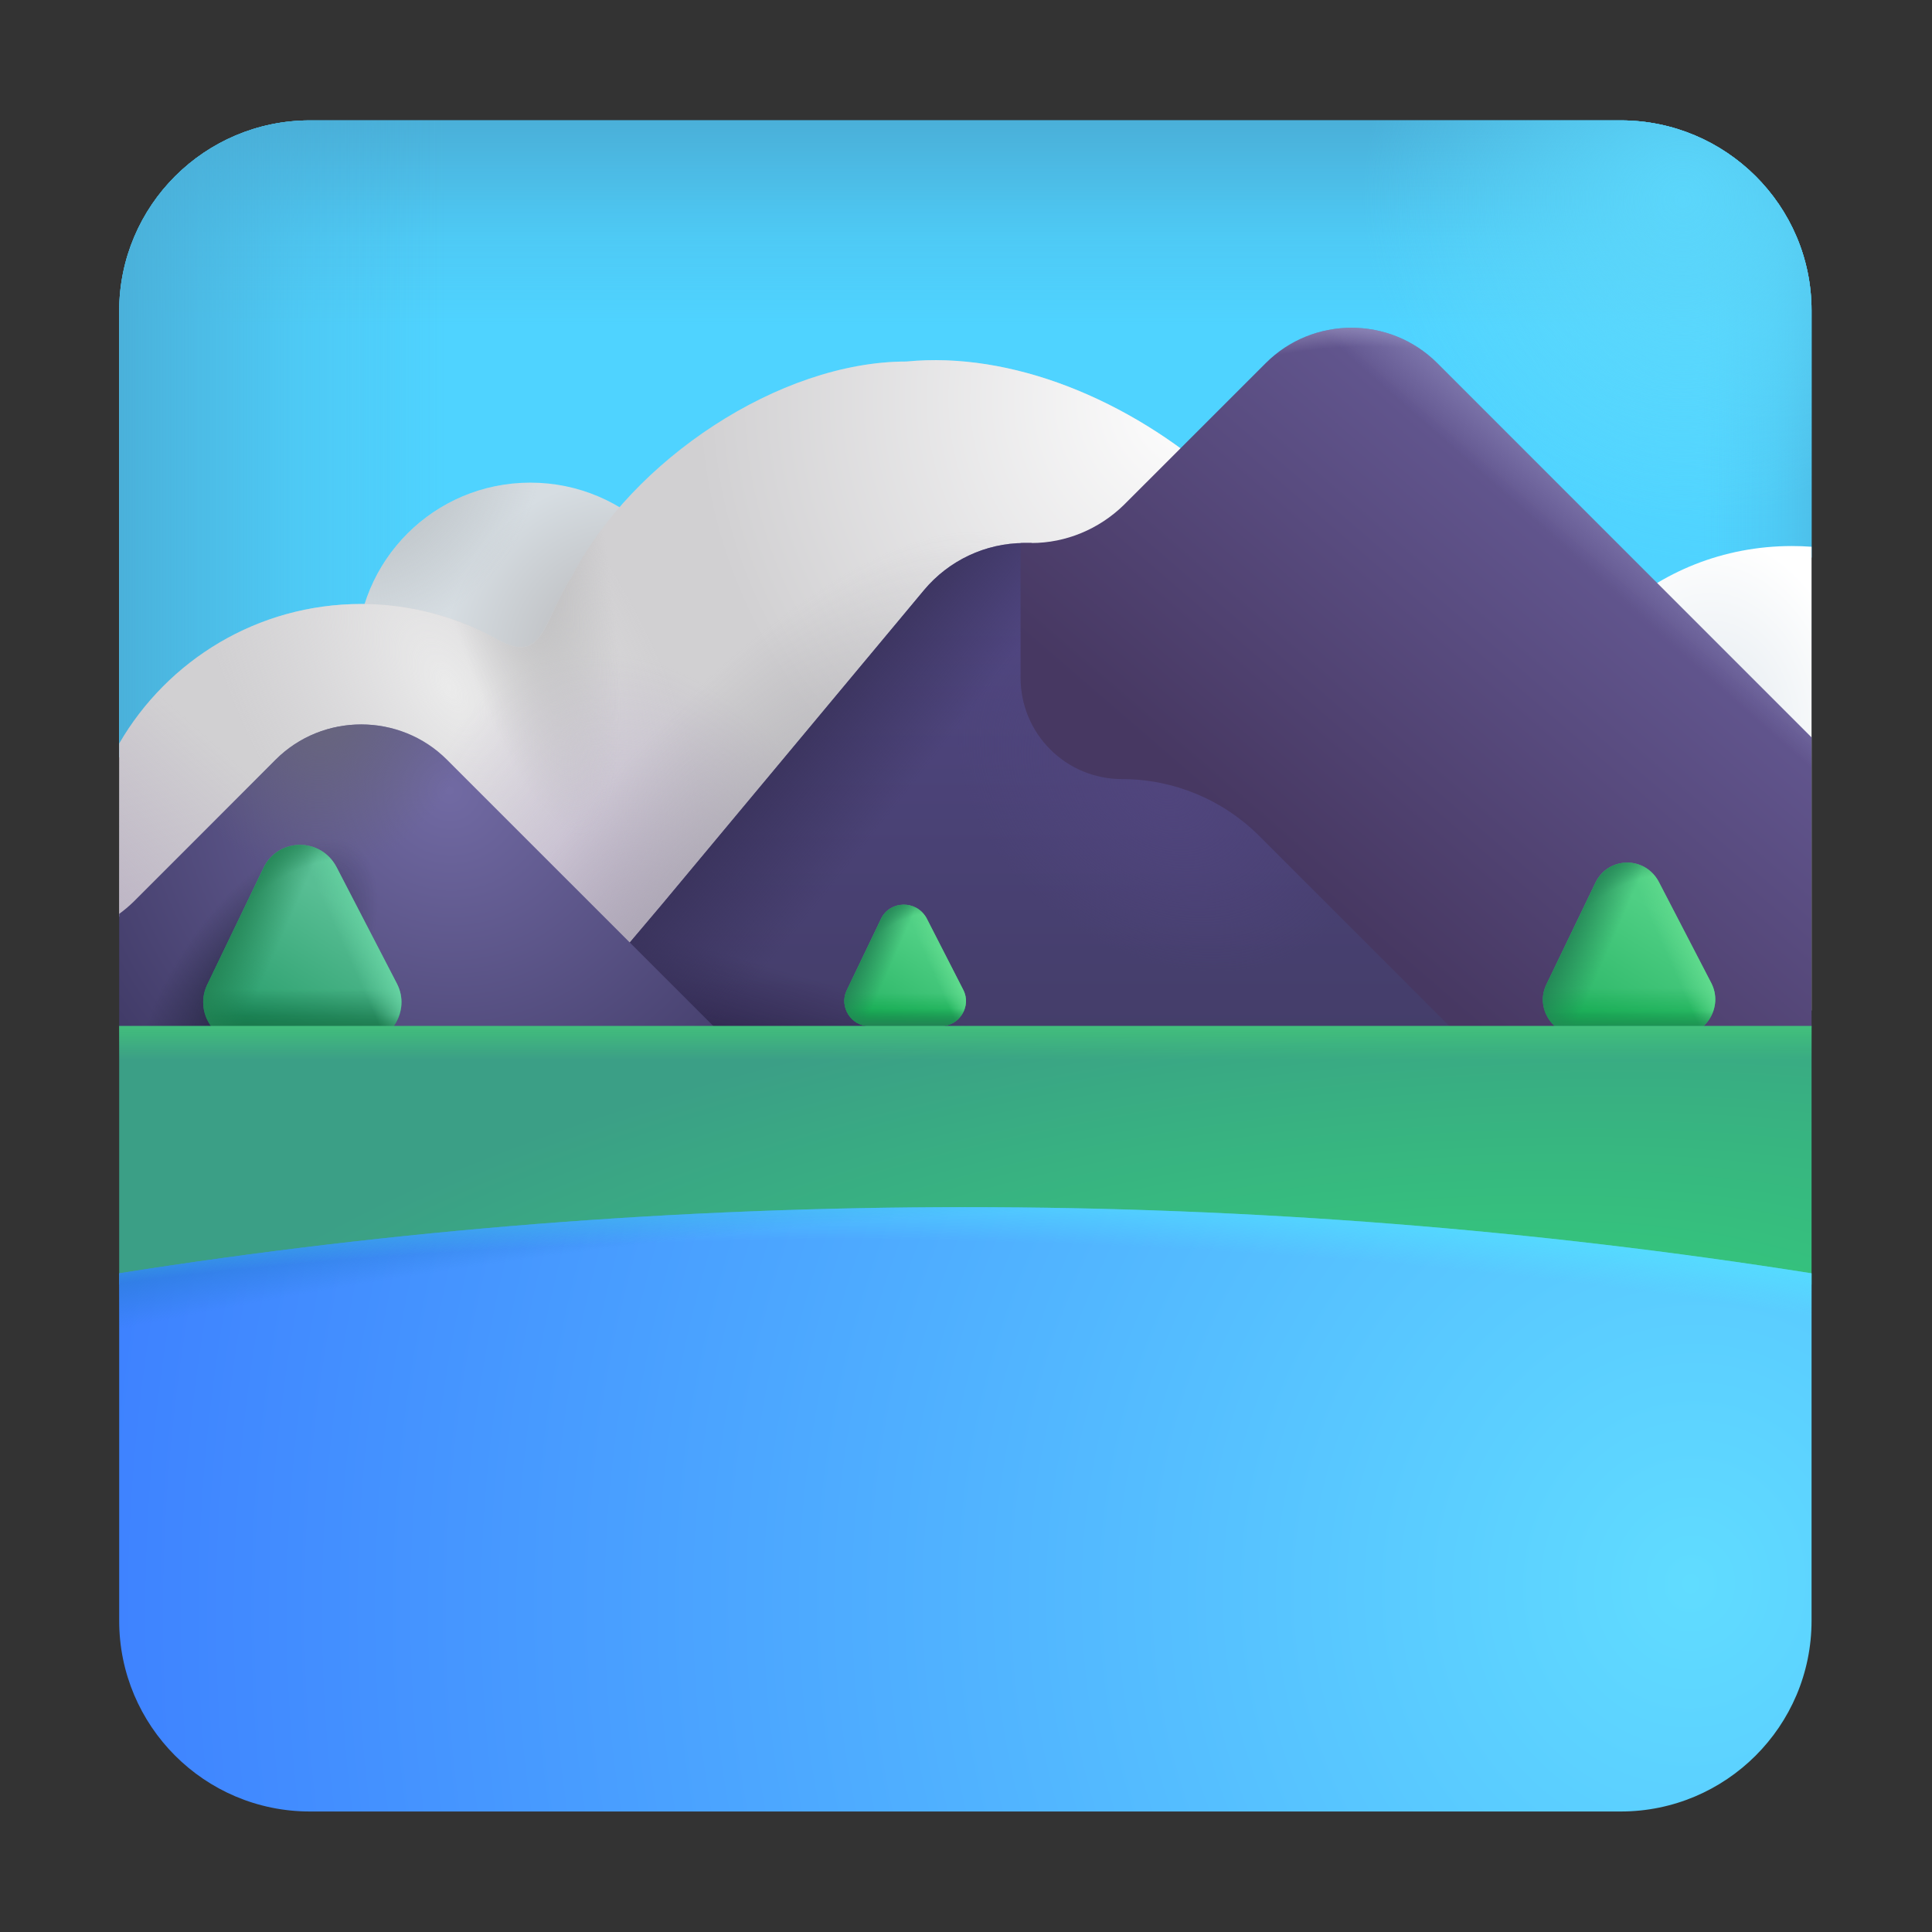 <svg width="32" height="32" viewBox="0 0 32 32" fill="none" xmlns="http://www.w3.org/2000/svg">
<rect x="0" y="0" width="32" height="32" fill="#333333" stroke="none"/>
<path d="M26.845 1.994H5.134C3.394 1.994 1.974 3.404 1.974 5.154V12.543L27.745 9.848L30.005 9.235V5.144C30.005 3.404 28.584 1.994 26.845 1.994Z" fill="#49ACD5"/>
<path d="M26.845 1.994H5.134C3.394 1.994 1.974 3.404 1.974 5.154V12.543L27.745 9.848L30.005 9.235V5.144C30.005 3.404 28.584 1.994 26.845 1.994Z" fill="#4FD3FF"/>
<path d="M26.845 1.994H5.134C3.394 1.994 1.974 3.404 1.974 5.154V12.543L27.745 9.848L30.005 9.235V5.144C30.005 3.404 28.584 1.994 26.845 1.994Z" fill="url(#paint0_radial_18_5296)"/>
<path d="M26.845 1.994H5.134C3.394 1.994 1.974 3.404 1.974 5.154V12.543L27.745 9.848L30.005 9.235V5.144C30.005 3.404 28.584 1.994 26.845 1.994Z" fill="url(#paint1_linear_18_5296)"/>
<path d="M26.845 1.994H5.134C3.394 1.994 1.974 3.404 1.974 5.154V12.543L27.745 9.848L30.005 9.235V5.144C30.005 3.404 28.584 1.994 26.845 1.994Z" fill="url(#paint2_linear_18_5296)"/>
<path d="M26.845 1.994H5.134C3.394 1.994 1.974 3.404 1.974 5.154V12.543L27.745 9.848L30.005 9.235V5.144C30.005 3.404 28.584 1.994 26.845 1.994Z" fill="url(#paint3_linear_18_5296)"/>
<path d="M26.845 1.994H5.134C3.394 1.994 1.974 3.404 1.974 5.154V12.543L27.745 9.848L30.005 9.235V5.144C30.005 3.404 28.584 1.994 26.845 1.994Z" fill="url(#paint4_radial_18_5296)"/>
<path d="M8.785 13.754C10.375 13.754 11.665 12.464 11.665 10.874C11.665 9.283 10.375 7.994 8.785 7.994C7.194 7.994 5.905 9.283 5.905 10.874C5.905 12.464 7.194 13.754 8.785 13.754Z" fill="url(#paint5_radial_18_5296)"/>
<path d="M8.785 13.754C10.375 13.754 11.665 12.464 11.665 10.874C11.665 9.283 10.375 7.994 8.785 7.994C7.194 7.994 5.905 9.283 5.905 10.874C5.905 12.464 7.194 13.754 8.785 13.754Z" fill="url(#paint6_radial_18_5296)"/>
<path d="M9.473 9.545C10.47 7.62 12.91 5.988 15.014 5.988C18.468 5.648 22.819 9.138 22.819 13.304C22.819 16.594 18.305 19.264 15.014 19.264H5.984C4.269 19.264 2.774 16.555 1.974 15.171V12.316C2.774 10.933 4.269 10.004 5.984 10.004C6.8 10.004 7.57 10.217 8.237 10.591C9.005 11.02 8.99 10.295 9.473 9.545Z" fill="#D1D0D2"/>
<path d="M9.473 9.545C10.47 7.62 12.91 5.988 15.014 5.988C18.468 5.648 22.819 9.138 22.819 13.304C22.819 16.594 18.305 19.264 15.014 19.264H5.984C4.269 19.264 2.774 16.555 1.974 15.171V12.316C2.774 10.933 4.269 10.004 5.984 10.004C6.8 10.004 7.57 10.217 8.237 10.591C9.005 11.02 8.99 10.295 9.473 9.545Z" fill="url(#paint7_radial_18_5296)"/>
<path d="M9.473 9.545C10.47 7.62 12.91 5.988 15.014 5.988C18.468 5.648 22.819 9.138 22.819 13.304C22.819 16.594 18.305 19.264 15.014 19.264H5.984C4.269 19.264 2.774 16.555 1.974 15.171V12.316C2.774 10.933 4.269 10.004 5.984 10.004C6.8 10.004 7.57 10.217 8.237 10.591C9.005 11.02 8.99 10.295 9.473 9.545Z" fill="url(#paint8_radial_18_5296)"/>
<path d="M9.473 9.545C10.47 7.62 12.91 5.988 15.014 5.988C18.468 5.648 22.819 9.138 22.819 13.304C22.819 16.594 18.305 19.264 15.014 19.264H5.984C4.269 19.264 2.774 16.555 1.974 15.171V12.316C2.774 10.933 4.269 10.004 5.984 10.004C6.8 10.004 7.57 10.217 8.237 10.591C9.005 11.02 8.99 10.295 9.473 9.545Z" fill="url(#paint9_radial_18_5296)"/>
<path d="M9.473 9.545C10.47 7.62 12.91 5.988 15.014 5.988C18.468 5.648 22.819 9.138 22.819 13.304C22.819 16.594 18.305 19.264 15.014 19.264H5.984C4.269 19.264 2.774 16.555 1.974 15.171V12.316C2.774 10.933 4.269 10.004 5.984 10.004C6.8 10.004 7.57 10.217 8.237 10.591C9.005 11.02 8.99 10.295 9.473 9.545Z" fill="url(#paint10_linear_18_5296)"/>
<path d="M9.473 9.545C10.47 7.62 12.91 5.988 15.014 5.988C18.468 5.648 22.819 9.138 22.819 13.304C22.819 16.594 18.305 19.264 15.014 19.264H5.984C4.269 19.264 2.774 16.555 1.974 15.171V12.316C2.774 10.933 4.269 10.004 5.984 10.004C6.8 10.004 7.57 10.217 8.237 10.591C9.005 11.02 8.99 10.295 9.473 9.545Z" fill="url(#paint11_radial_18_5296)"/>
<path d="M9.473 9.545C10.47 7.62 12.91 5.988 15.014 5.988C18.468 5.648 22.819 9.138 22.819 13.304C22.819 16.594 18.305 19.264 15.014 19.264H5.984C4.269 19.264 2.774 16.555 1.974 15.171V12.316C2.774 10.933 4.269 10.004 5.984 10.004C6.8 10.004 7.57 10.217 8.237 10.591C9.005 11.02 8.99 10.295 9.473 9.545Z" fill="url(#paint12_radial_18_5296)"/>
<path d="M30.005 9.056C29.898 9.048 29.789 9.044 29.68 9.044C27.402 9.044 25.555 10.769 25.555 12.896C25.555 15.024 27.402 16.748 29.68 16.748C29.789 16.748 29.898 16.744 30.005 16.737V9.056Z" fill="url(#paint13_radial_18_5296)"/>
<path d="M17.084 8.994H16.965C16.325 8.994 15.714 9.284 15.305 9.774L10.954 14.993L5.314 21.663C4.534 22.444 4.534 23.724 5.314 24.503L29.958 17.02H30.005C30.005 7.596 20.895 10.847 17.084 8.994Z" fill="url(#paint14_linear_18_5296)"/>
<path d="M17.084 8.994H16.965C16.325 8.994 15.714 9.284 15.305 9.774L10.954 14.993L5.314 21.663C4.534 22.444 4.534 23.724 5.314 24.503L29.958 17.02H30.005C30.005 7.596 20.895 10.847 17.084 8.994Z" fill="url(#paint15_radial_18_5296)"/>
<path d="M17.084 8.994H16.965C16.325 8.994 15.714 9.284 15.305 9.774L10.954 14.993L5.314 21.663C4.534 22.444 4.534 23.724 5.314 24.503L29.958 17.02H30.005C30.005 7.596 20.895 10.847 17.084 8.994Z" fill="url(#paint16_linear_18_5296)"/>
<path d="M17.084 8.994H16.965C16.325 8.994 15.714 9.284 15.305 9.774L10.954 14.993L5.314 21.663C4.534 22.444 4.534 23.724 5.314 24.503L29.958 17.02H30.005C30.005 7.596 20.895 10.847 17.084 8.994Z" fill="url(#paint17_linear_18_5296)"/>
<path d="M25.411 18.4L20.855 13.844C20.255 13.244 19.434 12.904 18.584 12.904C17.654 12.904 16.904 12.154 16.904 11.224V8.994C16.924 8.994 16.945 8.994 16.965 8.994H17.084C17.654 8.994 18.204 8.764 18.614 8.364L20.965 6.014C21.744 5.234 23.024 5.234 23.805 6.014L30.005 12.214V17.02H29.958L25.411 18.4Z" fill="url(#paint18_linear_18_5296)"/>
<path d="M25.411 18.4L20.855 13.844C20.255 13.244 19.434 12.904 18.584 12.904C17.654 12.904 16.904 12.154 16.904 11.224V8.994C16.924 8.994 16.945 8.994 16.965 8.994H17.084C17.654 8.994 18.204 8.764 18.614 8.364L20.965 6.014C21.744 5.234 23.024 5.234 23.805 6.014L30.005 12.214V17.02H29.958L25.411 18.4Z" fill="url(#paint19_radial_18_5296)"/>
<path d="M25.411 18.4L20.855 13.844C20.255 13.244 19.434 12.904 18.584 12.904C17.654 12.904 16.904 12.154 16.904 11.224V8.994C16.924 8.994 16.945 8.994 16.965 8.994H17.084C17.654 8.994 18.204 8.764 18.614 8.364L20.965 6.014C21.744 5.234 23.024 5.234 23.805 6.014L30.005 12.214V17.02H29.958L25.411 18.4Z" fill="url(#paint20_linear_18_5296)"/>
<path d="M1.974 17.008L7.313 21.027H15.848L7.404 12.584C6.624 11.804 5.344 11.804 4.564 12.584L2.214 14.934C2.139 15.007 2.059 15.075 1.974 15.137V17.008Z" fill="url(#paint21_radial_18_5296)"/>
<path d="M1.974 17.008L7.313 21.027H15.848L7.404 12.584C6.624 11.804 5.344 11.804 4.564 12.584L2.214 14.934C2.139 15.007 2.059 15.075 1.974 15.137V17.008Z" fill="url(#paint22_radial_18_5296)"/>
<path d="M1.974 17.008L7.313 21.027H15.848L7.404 12.584C6.624 11.804 5.344 11.804 4.564 12.584L2.214 14.934C2.139 15.007 2.059 15.075 1.974 15.137V17.008Z" fill="url(#paint23_radial_18_5296)"/>
<path d="M14.595 15.214L14.024 16.404C13.895 16.674 14.095 16.994 14.395 16.994H15.585C15.895 16.994 16.095 16.664 15.954 16.394L15.345 15.204C15.175 14.904 14.745 14.914 14.595 15.214Z" fill="url(#paint24_linear_18_5296)"/>
<path d="M14.595 15.214L14.024 16.404C13.895 16.674 14.095 16.994 14.395 16.994H15.585C15.895 16.994 16.095 16.664 15.954 16.394L15.345 15.204C15.175 14.904 14.745 14.914 14.595 15.214Z" fill="url(#paint25_linear_18_5296)"/>
<path d="M14.595 15.214L14.024 16.404C13.895 16.674 14.095 16.994 14.395 16.994H15.585C15.895 16.994 16.095 16.664 15.954 16.394L15.345 15.204C15.175 14.904 14.745 14.914 14.595 15.214Z" fill="url(#paint26_linear_18_5296)"/>
<path d="M14.595 15.214L14.024 16.404C13.895 16.674 14.095 16.994 14.395 16.994H15.585C15.895 16.994 16.095 16.664 15.954 16.394L15.345 15.204C15.175 14.904 14.745 14.914 14.595 15.214Z" fill="url(#paint27_linear_18_5296)"/>
<path d="M14.595 15.214L14.024 16.404C13.895 16.674 14.095 16.994 14.395 16.994H15.585C15.895 16.994 16.095 16.664 15.954 16.394L15.345 15.204C15.175 14.904 14.745 14.914 14.595 15.214Z" fill="url(#paint28_radial_18_5296)"/>
<path d="M14.595 15.214L14.024 16.404C13.895 16.674 14.095 16.994 14.395 16.994H15.585C15.895 16.994 16.095 16.664 15.954 16.394L15.345 15.204C15.175 14.904 14.745 14.914 14.595 15.214Z" fill="url(#paint29_linear_18_5296)"/>
<path d="M4.365 14.374L3.435 16.304C3.215 16.754 3.545 17.274 4.045 17.274H5.975C6.475 17.274 6.805 16.744 6.575 16.294L5.575 14.364C5.315 13.864 4.605 13.874 4.365 14.374Z" fill="url(#paint30_linear_18_5296)"/>
<path d="M4.365 14.374L3.435 16.304C3.215 16.754 3.545 17.274 4.045 17.274H5.975C6.475 17.274 6.805 16.744 6.575 16.294L5.575 14.364C5.315 13.864 4.605 13.874 4.365 14.374Z" fill="url(#paint31_linear_18_5296)"/>
<path d="M4.365 14.374L3.435 16.304C3.215 16.754 3.545 17.274 4.045 17.274H5.975C6.475 17.274 6.805 16.744 6.575 16.294L5.575 14.364C5.315 13.864 4.605 13.874 4.365 14.374Z" fill="url(#paint32_linear_18_5296)"/>
<path d="M4.365 14.374L3.435 16.304C3.215 16.754 3.545 17.274 4.045 17.274H5.975C6.475 17.274 6.805 16.744 6.575 16.294L5.575 14.364C5.315 13.864 4.605 13.874 4.365 14.374Z" fill="url(#paint33_linear_18_5296)"/>
<path d="M4.365 14.374L3.435 16.304C3.215 16.754 3.545 17.274 4.045 17.274H5.975C6.475 17.274 6.805 16.744 6.575 16.294L5.575 14.364C5.315 13.864 4.605 13.874 4.365 14.374Z" fill="url(#paint34_radial_18_5296)"/>
<path d="M4.365 14.374L3.435 16.304C3.215 16.754 3.545 17.274 4.045 17.274H5.975C6.475 17.274 6.805 16.744 6.575 16.294L5.575 14.364C5.315 13.864 4.605 13.874 4.365 14.374Z" fill="url(#paint35_linear_18_5296)"/>
<path d="M26.424 14.624L25.614 16.304C25.424 16.694 25.715 17.144 26.145 17.144H27.825C28.265 17.144 28.544 16.674 28.345 16.284L27.474 14.604C27.244 14.174 26.634 14.184 26.424 14.624Z" fill="url(#paint36_linear_18_5296)"/>
<path d="M26.424 14.624L25.614 16.304C25.424 16.694 25.715 17.144 26.145 17.144H27.825C28.265 17.144 28.544 16.674 28.345 16.284L27.474 14.604C27.244 14.174 26.634 14.184 26.424 14.624Z" fill="url(#paint37_linear_18_5296)"/>
<path d="M26.424 14.624L25.614 16.304C25.424 16.694 25.715 17.144 26.145 17.144H27.825C28.265 17.144 28.544 16.674 28.345 16.284L27.474 14.604C27.244 14.174 26.634 14.184 26.424 14.624Z" fill="url(#paint38_linear_18_5296)"/>
<path d="M26.424 14.624L25.614 16.304C25.424 16.694 25.715 17.144 26.145 17.144H27.825C28.265 17.144 28.544 16.674 28.345 16.284L27.474 14.604C27.244 14.174 26.634 14.184 26.424 14.624Z" fill="url(#paint39_linear_18_5296)"/>
<path d="M26.424 14.624L25.614 16.304C25.424 16.694 25.715 17.144 26.145 17.144H27.825C28.265 17.144 28.544 16.674 28.345 16.284L27.474 14.604C27.244 14.174 26.634 14.184 26.424 14.624Z" fill="url(#paint40_radial_18_5296)"/>
<path d="M26.424 14.624L25.614 16.304C25.424 16.694 25.715 17.144 26.145 17.144H27.825C28.265 17.144 28.544 16.674 28.345 16.284L27.474 14.604C27.244 14.174 26.634 14.184 26.424 14.624Z" fill="url(#paint41_linear_18_5296)"/>
<path d="M30.005 16.994H1.974V21.276H30.005V16.994Z" fill="url(#paint42_radial_18_5296)"/>
<path d="M30.005 16.994H1.974V21.276H30.005V16.994Z" fill="url(#paint43_linear_18_5296)"/>
<path d="M30.005 21.09C25.437 20.368 20.755 19.994 15.984 19.994C11.218 19.994 6.539 20.369 1.974 21.09V26.844C1.974 28.584 3.384 30.004 5.134 30.004H26.845C28.584 30.004 30.005 28.594 30.005 26.844V21.09Z" fill="url(#paint44_radial_18_5296)"/>
<path d="M30.005 21.09C25.437 20.368 20.755 19.994 15.984 19.994C11.218 19.994 6.539 20.369 1.974 21.09V26.844C1.974 28.584 3.384 30.004 5.134 30.004H26.845C28.584 30.004 30.005 28.594 30.005 26.844V21.09Z" fill="url(#paint45_radial_18_5296)"/>
<path d="M30.005 21.09C25.437 20.368 20.755 19.994 15.984 19.994C11.218 19.994 6.539 20.369 1.974 21.09V26.844C1.974 28.584 3.384 30.004 5.134 30.004H26.845C28.584 30.004 30.005 28.594 30.005 26.844V21.09Z" fill="url(#paint46_radial_18_5296)"/>
<defs>
<radialGradient id="paint0_radial_18_5296" cx="0" cy="0" r="1" gradientUnits="userSpaceOnUse" gradientTransform="translate(30.929 1.412) rotate(133.078) scale(9.029 6.685)">
<stop stop-color="#60DEFF"/>
<stop offset="1" stop-color="#60DEFF" stop-opacity="0"/>
</radialGradient>
<linearGradient id="paint1_linear_18_5296" x1="15.989" y1="-1.928" x2="15.989" y2="10.505" gradientUnits="userSpaceOnUse">
<stop offset="0.308" stop-color="#4AAED7"/>
<stop offset="0.473" stop-color="#4AAED7" stop-opacity="0.24"/>
<stop offset="0.587" stop-color="#4AAED7" stop-opacity="0"/>
</linearGradient>
<linearGradient id="paint2_linear_18_5296" x1="-4.792" y1="10.505" x2="15.989" y2="10.505" gradientUnits="userSpaceOnUse">
<stop offset="0.308" stop-color="#4AAED7"/>
<stop offset="0.473" stop-color="#4AAED7" stop-opacity="0.24"/>
<stop offset="0.587" stop-color="#4AAED7" stop-opacity="0"/>
</linearGradient>
<linearGradient id="paint3_linear_18_5296" x1="34.307" y1="10.505" x2="23.941" y2="10.505" gradientUnits="userSpaceOnUse">
<stop offset="0.308" stop-color="#4AAED7"/>
<stop offset="0.473" stop-color="#4AAED7" stop-opacity="0.24"/>
<stop offset="0.587" stop-color="#4AAED7" stop-opacity="0"/>
</linearGradient>
<radialGradient id="paint4_radial_18_5296" cx="0" cy="0" r="1" gradientUnits="userSpaceOnUse" gradientTransform="translate(27.852 3.31) rotate(90) scale(5.301)">
<stop stop-color="#5BD6FB"/>
<stop offset="1" stop-color="#5BD7FB" stop-opacity="0"/>
</radialGradient>
<radialGradient id="paint5_radial_18_5296" cx="0" cy="0" r="1" gradientUnits="userSpaceOnUse" gradientTransform="translate(10.31 10.874) rotate(-140.739) scale(2.953 2.953)">
<stop stop-color="#B4B3B5"/>
<stop offset="1" stop-color="#D6DDE2"/>
</radialGradient>
<radialGradient id="paint6_radial_18_5296" cx="0" cy="0" r="1" gradientUnits="userSpaceOnUse" gradientTransform="translate(5.734 7.37) rotate(102.875) scale(3.254 3.254)">
<stop stop-color="#ACB2B6"/>
<stop offset="1" stop-color="#ACB2B6" stop-opacity="0"/>
</radialGradient>
<radialGradient id="paint7_radial_18_5296" cx="0" cy="0" r="1" gradientUnits="userSpaceOnUse" gradientTransform="translate(19.873 6.577) rotate(122.998) scale(8.321 8.344)">
<stop stop-color="white"/>
<stop offset="1" stop-color="white" stop-opacity="0"/>
</radialGradient>
<radialGradient id="paint8_radial_18_5296" cx="0" cy="0" r="1" gradientUnits="userSpaceOnUse" gradientTransform="translate(7.422 11.38) rotate(149.534) scale(3.339 6.282)">
<stop stop-color="#EBEBEB"/>
<stop offset="1" stop-color="#E1E0E2" stop-opacity="0"/>
</radialGradient>
<radialGradient id="paint9_radial_18_5296" cx="0" cy="0" r="1" gradientUnits="userSpaceOnUse" gradientTransform="translate(11.35 17.474) rotate(-110.556) scale(6.943 4.208)">
<stop stop-color="#B2A1C5"/>
<stop offset="1" stop-color="#B2A1C5" stop-opacity="0"/>
</radialGradient>
<linearGradient id="paint10_linear_18_5296" x1="1.395" y1="16.323" x2="4.341" y2="13.005" gradientUnits="userSpaceOnUse">
<stop stop-color="#B6ABC0"/>
<stop offset="1" stop-color="#B6ABC0" stop-opacity="0"/>
</linearGradient>
<radialGradient id="paint11_radial_18_5296" cx="0" cy="0" r="1" gradientUnits="userSpaceOnUse" gradientTransform="translate(11.253 17.428) rotate(-55.508) scale(10.171 3.683)">
<stop stop-color="#A19FA5"/>
<stop offset="1" stop-color="#A19FA5" stop-opacity="0"/>
</radialGradient>
<radialGradient id="paint12_radial_18_5296" cx="0" cy="0" r="1" gradientUnits="userSpaceOnUse" gradientTransform="translate(8.316 7.762) rotate(77.3) scale(6.226 1.447)">
<stop stop-color="#B4B4B5"/>
<stop offset="1" stop-color="#B4B4B5" stop-opacity="0"/>
</radialGradient>
<radialGradient id="paint13_radial_18_5296" cx="0" cy="0" r="1" gradientUnits="userSpaceOnUse" gradientTransform="translate(28.531 11.861) rotate(-11.944) scale(2.276 3.083)">
<stop offset="0.187" stop-color="#EAEFF3"/>
<stop offset="1" stop-color="white"/>
</radialGradient>
<linearGradient id="paint14_linear_18_5296" x1="18.652" y1="10.125" x2="18.652" y2="20" gradientUnits="userSpaceOnUse">
<stop stop-color="#504681"/>
<stop offset="1" stop-color="#3F3A60"/>
</linearGradient>
<radialGradient id="paint15_radial_18_5296" cx="0" cy="0" r="1" gradientUnits="userSpaceOnUse" gradientTransform="translate(19.257 13.004) rotate(124.992) scale(2.771 3.672)">
<stop stop-color="#50457D"/>
<stop offset="1" stop-color="#50457D" stop-opacity="0"/>
</radialGradient>
<linearGradient id="paint16_linear_18_5296" x1="12.453" y1="18.472" x2="13.132" y2="16.123" gradientUnits="userSpaceOnUse">
<stop stop-color="#21183B"/>
<stop offset="1" stop-color="#21183B" stop-opacity="0"/>
</linearGradient>
<linearGradient id="paint17_linear_18_5296" x1="12.892" y1="12.115" x2="14.688" y2="13.541" gradientUnits="userSpaceOnUse">
<stop stop-color="#39325B"/>
<stop offset="1" stop-color="#39325B" stop-opacity="0"/>
</linearGradient>
<linearGradient id="paint18_linear_18_5296" x1="20.37" y1="13.531" x2="25.145" y2="7.993" gradientUnits="userSpaceOnUse">
<stop stop-color="#473862"/>
<stop offset="1" stop-color="#62568F"/>
</linearGradient>
<radialGradient id="paint19_radial_18_5296" cx="0" cy="0" r="1" gradientUnits="userSpaceOnUse" gradientTransform="translate(22.667 18.4) rotate(-90) scale(13.543 10.819)">
<stop offset="0.935" stop-color="#A49EC8" stop-opacity="0"/>
<stop offset="0.983" stop-color="#A49EC8"/>
</radialGradient>
<linearGradient id="paint20_linear_18_5296" x1="26.616" y1="5.093" x2="24.326" y2="7.664" gradientUnits="userSpaceOnUse">
<stop offset="0.302" stop-color="#A7A7D7"/>
<stop offset="1" stop-color="#A7A7D7" stop-opacity="0"/>
</linearGradient>
<radialGradient id="paint21_radial_18_5296" cx="0" cy="0" r="1" gradientUnits="userSpaceOnUse" gradientTransform="translate(7.451 13.09) rotate(125.218) scale(6.598 6.719)">
<stop stop-color="#716AA3"/>
<stop offset="1" stop-color="#423C69"/>
</radialGradient>
<radialGradient id="paint22_radial_18_5296" cx="0" cy="0" r="1" gradientUnits="userSpaceOnUse" gradientTransform="translate(4.229 16.513) rotate(-146.826) scale(1.423 3.003)">
<stop stop-color="#21233C"/>
<stop offset="1" stop-color="#21233C" stop-opacity="0"/>
</radialGradient>
<radialGradient id="paint23_radial_18_5296" cx="0" cy="0" r="1" gradientUnits="userSpaceOnUse" gradientTransform="translate(5.313 11.768) rotate(104.394) scale(2.725 2.465)">
<stop stop-color="#68667C"/>
<stop offset="1" stop-color="#68667C" stop-opacity="0"/>
</radialGradient>
<linearGradient id="paint24_linear_18_5296" x1="14.527" y1="16.994" x2="15.393" y2="15.591" gradientUnits="userSpaceOnUse">
<stop stop-color="#29B465"/>
<stop offset="1" stop-color="#4FCF84"/>
</linearGradient>
<linearGradient id="paint25_linear_18_5296" x1="14.992" y1="17.136" x2="14.992" y2="16.447" gradientUnits="userSpaceOnUse">
<stop stop-color="#01A13E"/>
<stop offset="1" stop-color="#01A13E" stop-opacity="0"/>
</linearGradient>
<linearGradient id="paint26_linear_18_5296" x1="15.743" y1="15.835" x2="15.4" y2="15.989" gradientUnits="userSpaceOnUse">
<stop offset="0.122" stop-color="#5FDA8D"/>
<stop offset="1" stop-color="#5FDA8D" stop-opacity="0"/>
</linearGradient>
<linearGradient id="paint27_linear_18_5296" x1="13.809" y1="15.757" x2="14.69" y2="16.144" gradientUnits="userSpaceOnUse">
<stop offset="0.43" stop-color="#238455"/>
<stop offset="1" stop-color="#238455" stop-opacity="0"/>
</linearGradient>
<radialGradient id="paint28_radial_18_5296" cx="0" cy="0" r="1" gradientUnits="userSpaceOnUse" gradientTransform="translate(15.525 16.573) rotate(-113.293) scale(1.862 1.867)">
<stop offset="0.782" stop-color="#238455" stop-opacity="0"/>
<stop offset="1" stop-color="#238455"/>
</radialGradient>
<linearGradient id="paint29_linear_18_5296" x1="14.691" y1="17.22" x2="14.691" y2="16.422" gradientUnits="userSpaceOnUse">
<stop offset="0.286" stop-color="#238455"/>
<stop offset="0.637" stop-color="#238455" stop-opacity="0"/>
</linearGradient>
<linearGradient id="paint30_linear_18_5296" x1="4.25" y1="17.274" x2="5.663" y2="14.987" gradientUnits="userSpaceOnUse">
<stop stop-color="#269B69"/>
<stop offset="1" stop-color="#58BE94"/>
</linearGradient>
<linearGradient id="paint31_linear_18_5296" x1="5.007" y1="17.506" x2="5.007" y2="16.382" gradientUnits="userSpaceOnUse">
<stop stop-color="#01542B"/>
<stop offset="1" stop-color="#01542B" stop-opacity="0"/>
</linearGradient>
<linearGradient id="paint32_linear_18_5296" x1="6.231" y1="15.383" x2="5.672" y2="15.634" gradientUnits="userSpaceOnUse">
<stop offset="0.122" stop-color="#65D1A1"/>
<stop offset="1" stop-color="#65D1A1" stop-opacity="0"/>
</linearGradient>
<linearGradient id="paint33_linear_18_5296" x1="3.08" y1="15.256" x2="4.515" y2="15.886" gradientUnits="userSpaceOnUse">
<stop offset="0.43" stop-color="#238455"/>
<stop offset="1" stop-color="#238455" stop-opacity="0"/>
</linearGradient>
<radialGradient id="paint34_radial_18_5296" cx="0" cy="0" r="1" gradientUnits="userSpaceOnUse" gradientTransform="translate(5.876 16.587) rotate(-113.259) scale(3.038 3.042)">
<stop offset="0.782" stop-color="#238455" stop-opacity="0"/>
<stop offset="1" stop-color="#238455"/>
</radialGradient>
<linearGradient id="paint35_linear_18_5296" x1="4.516" y1="17.643" x2="4.516" y2="16.341" gradientUnits="userSpaceOnUse">
<stop offset="0.286" stop-color="#238455"/>
<stop offset="0.637" stop-color="#238455" stop-opacity="0"/>
</linearGradient>
<linearGradient id="paint36_linear_18_5296" x1="26.324" y1="17.144" x2="27.556" y2="15.154" gradientUnits="userSpaceOnUse">
<stop stop-color="#29B465"/>
<stop offset="1" stop-color="#4FCF84"/>
</linearGradient>
<linearGradient id="paint37_linear_18_5296" x1="26.983" y1="17.346" x2="26.983" y2="16.367" gradientUnits="userSpaceOnUse">
<stop stop-color="#01A13E"/>
<stop offset="1" stop-color="#01A13E" stop-opacity="0"/>
</linearGradient>
<linearGradient id="paint38_linear_18_5296" x1="28.047" y1="15.498" x2="27.561" y2="15.715" gradientUnits="userSpaceOnUse">
<stop offset="0.122" stop-color="#5FDA8D"/>
<stop offset="1" stop-color="#5FDA8D" stop-opacity="0"/>
</linearGradient>
<linearGradient id="paint39_linear_18_5296" x1="25.307" y1="15.387" x2="26.556" y2="15.933" gradientUnits="userSpaceOnUse">
<stop offset="0.43" stop-color="#238455"/>
<stop offset="1" stop-color="#238455" stop-opacity="0"/>
</linearGradient>
<radialGradient id="paint40_radial_18_5296" cx="0" cy="0" r="1" gradientUnits="userSpaceOnUse" gradientTransform="translate(27.738 16.545) rotate(-113.224) scale(2.645)">
<stop offset="0.782" stop-color="#238455" stop-opacity="0"/>
<stop offset="1" stop-color="#238455"/>
</radialGradient>
<linearGradient id="paint41_linear_18_5296" x1="26.556" y1="17.465" x2="26.556" y2="16.331" gradientUnits="userSpaceOnUse">
<stop offset="0.286" stop-color="#238455"/>
<stop offset="0.637" stop-color="#238455" stop-opacity="0"/>
</linearGradient>
<radialGradient id="paint42_radial_18_5296" cx="0" cy="0" r="1" gradientUnits="userSpaceOnUse" gradientTransform="translate(23.412 23.062) rotate(-95.013) scale(7.152 22.27)">
<stop offset="0.117" stop-color="#33CE7A"/>
<stop offset="1" stop-color="#3B9F86"/>
</radialGradient>
<linearGradient id="paint43_linear_18_5296" x1="15.989" y1="16.797" x2="15.989" y2="17.547" gradientUnits="userSpaceOnUse">
<stop stop-color="#45C978"/>
<stop offset="1" stop-color="#45C978" stop-opacity="0"/>
</linearGradient>
<radialGradient id="paint44_radial_18_5296" cx="0" cy="0" r="1" gradientUnits="userSpaceOnUse" gradientTransform="translate(27.824 25.971) rotate(-168.326) scale(33.566 36.666)">
<stop stop-color="#60DCFF"/>
<stop offset="0.889" stop-color="#3974FF"/>
</radialGradient>
<radialGradient id="paint45_radial_18_5296" cx="0" cy="0" r="1" gradientUnits="userSpaceOnUse" gradientTransform="translate(13.787 33) rotate(-95.685) scale(13.881 38.868)">
<stop offset="0.911" stop-color="#287CD6" stop-opacity="0"/>
<stop offset="1" stop-color="#287CD6"/>
</radialGradient>
<radialGradient id="paint46_radial_18_5296" cx="0" cy="0" r="1" gradientUnits="userSpaceOnUse" gradientTransform="translate(15.662 34.375) rotate(-88.759) scale(15.129 42.362)">
<stop offset="0.911" stop-color="#51EBFF" stop-opacity="0"/>
<stop offset="1" stop-color="#51EBFF"/>
</radialGradient>
</defs>
</svg>
